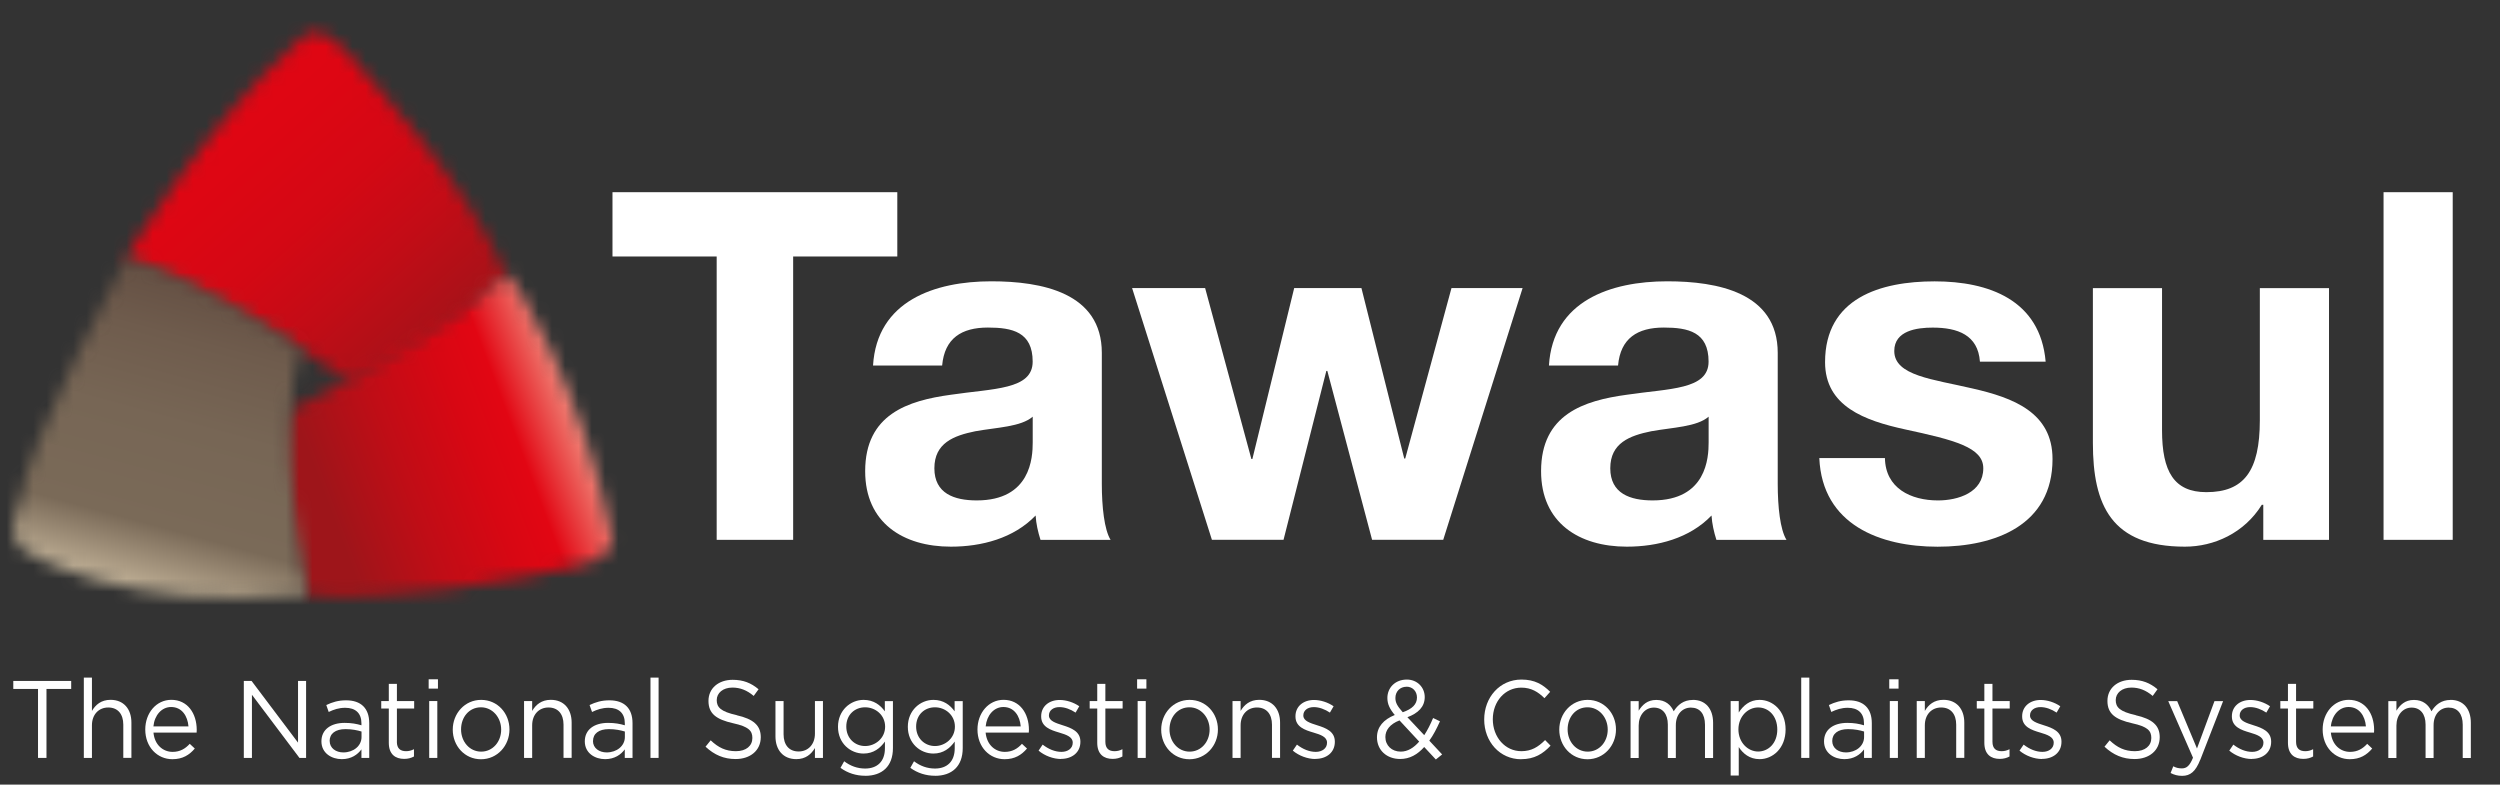 <svg width="188" height="59" viewBox="0 0 188 59" fill="none" xmlns="http://www.w3.org/2000/svg">
<rect x="0" y="0" width="188" height="59" fill="#333333" stroke="none"/>
<mask id="mask0_5238_78370" style="mask-type:luminance" maskUnits="userSpaceOnUse" x="9" y="2" width="30" height="27">
<path d="M22.43 3.118C15.467 9.29 9.457 19.414 9.457 19.414C20.689 24.159 26.226 28.75 26.226 28.75C30.972 27.486 38.09 20.681 38.09 20.681C35.086 13.722 28.122 6.281 25.908 3.753C25.021 2.741 24.289 2.438 23.724 2.438C22.881 2.438 22.427 3.121 22.427 3.121" fill="white"/>
</mask>
<g mask="url(#mask0_5238_78370)">
<path d="M25.298 -11.805L-3.628 14.185L22.246 42.981L51.171 16.991L25.298 -11.805Z" fill="url(#paint0_linear_5238_78370)"/>
</g>
<mask id="mask1_5238_78370" style="mask-type:luminance" maskUnits="userSpaceOnUse" x="21" y="20" width="26" height="25">
<path d="M38.094 20.677C31.608 26.373 21.799 30.805 21.799 30.805C20.375 35.709 23.062 44.728 23.062 44.728C27.335 45.678 40.623 43.305 43.631 42.514C46.636 41.723 46.004 40.3 46.004 40.3C43.831 29.578 38.66 20.674 38.117 20.674C38.106 20.674 38.098 20.674 38.091 20.681" fill="white"/>
</mask>
<g mask="url(#mask1_5238_78370)">
<path d="M43.381 12.014L12.133 23.771L23.633 54.334L54.881 42.577L43.381 12.014Z" fill="url(#paint1_linear_5238_78370)"/>
</g>
<mask id="mask2_5238_78370" style="mask-type:luminance" maskUnits="userSpaceOnUse" x="1" y="19" width="23" height="26">
<path d="M1.389 37.924C1.389 37.924 0.124 40.615 2.179 41.565C2.179 41.565 9.143 45.996 23.062 44.728C23.062 44.728 20.53 32.546 22.589 26.218C22.589 26.218 14.68 20.523 9.457 19.414C9.457 19.414 2.179 33.178 1.385 37.924" fill="white"/>
</mask>
<g mask="url(#mask2_5238_78370)">
<path d="M1.697 13.613L-6.594 44.169L21.49 51.789L29.78 21.233L1.697 13.613Z" fill="url(#paint2_linear_5238_78370)"/>
</g>
<path d="M3.495 56.995H2.859V51.809H1V51.207H5.354V51.809H3.495V56.995Z" fill="white"/>
<path d="M6.914 56.995H6.304V50.956H6.914V53.462C7.183 53 7.608 52.627 8.314 52.627C9.305 52.627 9.882 53.322 9.882 54.338V56.992H9.272V54.493C9.272 53.699 8.861 53.203 8.141 53.203C7.42 53.203 6.914 53.739 6.914 54.541V56.988V56.995Z" fill="white"/>
<path d="M12.979 56.541C13.541 56.541 13.936 56.301 14.269 55.935L14.649 56.29C14.239 56.77 13.74 57.092 12.964 57.092C11.841 57.092 10.924 56.19 10.924 54.859C10.924 53.617 11.752 52.627 12.886 52.627C14.095 52.627 14.794 53.636 14.794 54.893C14.794 54.952 14.794 55.018 14.786 55.092H11.541C11.626 56.02 12.262 56.541 12.982 56.541M14.173 54.623C14.11 53.847 13.681 53.167 12.868 53.167C12.155 53.167 11.615 53.788 11.537 54.623H14.173Z" fill="white"/>
<path d="M22.412 51.207H23.018V56.995H22.519L18.945 52.246V56.995H18.335V51.207H18.919L22.412 55.846V51.207Z" fill="white"/>
<path d="M24.718 53.54L24.537 53.019C24.988 52.804 25.431 52.664 26.026 52.664C27.142 52.664 27.767 53.259 27.767 54.383V56.996H27.18V56.353C26.895 56.741 26.422 57.088 25.701 57.088C24.94 57.088 24.171 56.641 24.171 55.75C24.171 54.859 24.884 54.361 25.919 54.361C26.444 54.361 26.814 54.434 27.18 54.542V54.394C27.18 53.625 26.729 53.226 25.96 53.226C25.476 53.226 25.099 53.359 24.718 53.54ZM24.792 55.721C24.792 56.268 25.269 56.582 25.819 56.582C26.57 56.582 27.187 56.101 27.187 55.425V55.011C26.887 54.919 26.481 54.83 25.982 54.83C25.213 54.83 24.788 55.177 24.788 55.724" fill="white"/>
<path d="M29.844 55.779C29.844 56.3 30.122 56.489 30.535 56.489C30.739 56.489 30.916 56.448 31.131 56.341V56.888C30.916 57.002 30.687 57.069 30.395 57.069C29.737 57.069 29.238 56.729 29.238 55.86V53.28H28.669V52.719H29.238V51.429H29.848V52.719H31.145V53.28H29.848V55.779H29.844Z" fill="white"/>
<path d="M32.235 51.082H32.934V51.784H32.235V51.082ZM32.276 52.719H32.886V56.996H32.276V52.719Z" fill="white"/>
<path d="M36.168 57.096C34.941 57.096 34.047 56.087 34.047 54.871C34.047 53.655 34.949 52.631 36.183 52.631C37.418 52.631 38.312 53.64 38.312 54.856C38.312 56.072 37.403 57.096 36.168 57.096ZM36.168 53.189C35.281 53.189 34.672 53.925 34.672 54.852C34.672 55.78 35.318 56.523 36.183 56.523C37.048 56.523 37.688 55.787 37.688 54.867C37.688 53.947 37.03 53.189 36.168 53.189Z" fill="white"/>
<path d="M40.019 56.996H39.409V52.719H40.019V53.462C40.289 53 40.718 52.627 41.42 52.627C42.41 52.627 42.987 53.322 42.987 54.338V56.992H42.377V54.493C42.377 53.699 41.967 53.203 41.246 53.203C40.525 53.203 40.019 53.739 40.019 54.541V56.988V56.996Z" fill="white"/>
<path d="M44.521 53.54L44.336 53.019C44.787 52.804 45.23 52.664 45.826 52.664C46.942 52.664 47.566 53.259 47.566 54.383V56.996H46.983V56.353C46.698 56.741 46.225 57.088 45.504 57.088C44.743 57.088 43.977 56.641 43.977 55.75C43.977 54.859 44.691 54.361 45.726 54.361C46.247 54.361 46.62 54.434 46.986 54.542V54.394C46.986 53.625 46.535 53.226 45.766 53.226C45.282 53.226 44.902 53.359 44.525 53.54M44.591 55.721C44.591 56.268 45.068 56.582 45.622 56.582C46.373 56.582 46.99 56.101 46.99 55.425V55.011C46.687 54.919 46.284 54.83 45.789 54.83C45.02 54.83 44.595 55.177 44.595 55.724" fill="white"/>
<path d="M49.526 50.956H48.916V56.995H49.526V50.956Z" fill="white"/>
<path d="M55.406 53.787C56.641 54.068 57.21 54.541 57.21 55.435C57.21 56.437 56.419 57.08 55.318 57.08C54.438 57.08 53.721 56.773 53.056 56.152L53.444 55.672C54.02 56.219 54.575 56.489 55.343 56.489C56.112 56.489 56.578 56.086 56.578 55.498C56.578 54.951 56.301 54.644 55.137 54.389C53.861 54.101 53.277 53.669 53.277 52.708C53.277 51.747 54.046 51.122 55.096 51.122C55.902 51.122 56.482 51.362 57.044 51.832L56.678 52.334C56.164 51.898 55.65 51.706 55.077 51.706C54.357 51.706 53.898 52.12 53.898 52.648C53.898 53.177 54.183 53.51 55.403 53.779" fill="white"/>
<path d="M61.283 52.719H61.886V56.995H61.283V56.252C61.006 56.714 60.585 57.087 59.883 57.087C58.892 57.087 58.315 56.393 58.315 55.376V52.722H58.925V55.221C58.925 56.016 59.336 56.511 60.056 56.511C60.777 56.511 61.283 55.975 61.283 55.169V52.722V52.719Z" fill="white"/>
<path d="M65.064 58.338C64.384 58.338 63.748 58.138 63.205 57.742L63.482 57.247C63.952 57.602 64.473 57.794 65.057 57.794C65.959 57.794 66.546 57.273 66.546 56.272V55.765C66.192 56.264 65.689 56.667 64.939 56.667C63.959 56.667 63.017 55.906 63.017 54.656C63.017 53.407 63.967 52.631 64.939 52.631C65.707 52.631 66.206 53.026 66.539 53.492V52.723H67.149V56.257C67.149 57.639 66.325 58.341 65.068 58.341M65.057 53.189C64.281 53.189 63.641 53.743 63.641 54.638C63.641 55.532 64.295 56.102 65.057 56.102C65.818 56.102 66.561 55.521 66.561 54.645C66.561 53.769 65.833 53.189 65.057 53.189Z" fill="white"/>
<path d="M70.316 58.338C69.636 58.338 69.004 58.138 68.457 57.742L68.734 57.247C69.2 57.602 69.725 57.794 70.309 57.794C71.211 57.794 71.795 57.273 71.795 56.272V55.765C71.44 56.264 70.941 56.667 70.191 56.667C69.207 56.667 68.269 55.906 68.269 54.656C68.269 53.407 69.218 52.631 70.191 52.631C70.956 52.631 71.455 53.026 71.787 53.492V52.723H72.397V56.257C72.397 57.639 71.573 58.341 70.316 58.341M70.309 53.189C69.533 53.189 68.893 53.743 68.893 54.638C68.893 55.532 69.551 56.102 70.309 56.102C71.067 56.102 71.809 55.521 71.809 54.645C71.809 53.769 71.081 53.189 70.309 53.189Z" fill="white"/>
<path d="M75.561 56.541C76.123 56.541 76.518 56.301 76.851 55.935L77.231 56.29C76.817 56.77 76.322 57.092 75.546 57.092C74.422 57.092 73.506 56.19 73.506 54.859C73.506 53.617 74.338 52.627 75.469 52.627C76.677 52.627 77.376 53.636 77.376 54.893C77.376 54.952 77.376 55.018 77.365 55.092H74.119C74.208 56.02 74.84 56.541 75.561 56.541ZM76.758 54.623C76.696 53.847 76.267 53.167 75.454 53.167C74.74 53.167 74.204 53.788 74.123 54.623H76.758Z" fill="white"/>
<path d="M79.793 57.077C79.209 57.077 78.559 56.836 78.101 56.448L78.407 55.994C78.851 56.341 79.343 56.541 79.823 56.541C80.303 56.541 80.669 56.275 80.669 55.861V55.842C80.669 55.413 80.185 55.247 79.649 55.088C79.01 54.9 78.296 54.667 78.296 53.88V53.861C78.296 53.126 78.88 52.638 79.69 52.638C80.189 52.638 80.743 52.819 81.161 53.111L80.884 53.588C80.503 53.333 80.071 53.174 79.671 53.174C79.191 53.174 78.88 53.436 78.88 53.795V53.809C78.88 54.216 79.387 54.371 79.93 54.545C80.562 54.745 81.246 54.999 81.246 55.768V55.787C81.246 56.596 80.603 57.069 79.79 57.069" fill="white"/>
<path d="M83.123 55.779C83.123 56.3 83.401 56.489 83.811 56.489C84.018 56.489 84.192 56.448 84.406 56.341V56.888C84.192 57.002 83.962 57.069 83.67 57.069C83.016 57.069 82.513 56.729 82.513 55.86V53.28H81.944V52.719H82.513V51.429H83.123V52.719H84.421V53.28H83.123V55.779Z" fill="white"/>
<path d="M85.511 51.082H86.209V51.784H85.511V51.082ZM85.551 52.719H86.161V56.996H85.551V52.719Z" fill="white"/>
<path d="M89.444 57.096C88.217 57.096 87.322 56.087 87.322 54.871C87.322 53.655 88.224 52.631 89.459 52.631C90.693 52.631 91.588 53.64 91.588 54.856C91.588 56.072 90.678 57.096 89.444 57.096ZM89.444 53.189C88.557 53.189 87.947 53.925 87.947 54.852C87.947 55.78 88.594 56.523 89.459 56.523C90.323 56.523 90.963 55.787 90.963 54.867C90.963 53.947 90.305 53.189 89.444 53.189Z" fill="white"/>
<path d="M93.294 56.996H92.685V52.719H93.294V53.462C93.564 53 93.993 52.627 94.695 52.627C95.686 52.627 96.262 53.322 96.262 54.338V56.992H95.653V54.493C95.653 53.699 95.239 53.203 94.522 53.203C93.805 53.203 93.294 53.739 93.294 54.541V56.988V56.996Z" fill="white"/>
<path d="M98.912 57.077C98.329 57.077 97.678 56.836 97.22 56.448L97.53 55.994C97.974 56.341 98.465 56.541 98.946 56.541C99.426 56.541 99.792 56.275 99.792 55.861V55.842C99.792 55.413 99.308 55.247 98.772 55.088C98.133 54.9 97.419 54.667 97.419 53.88V53.861C97.419 53.126 98.003 52.638 98.813 52.638C99.312 52.638 99.866 52.819 100.287 53.111L100.01 53.588C99.63 53.333 99.193 53.174 98.802 53.174C98.317 53.174 98.011 53.436 98.011 53.795V53.809C98.011 54.216 98.517 54.371 99.064 54.545C99.7 54.745 100.38 54.999 100.38 55.768V55.787C100.38 56.596 99.74 57.069 98.924 57.069" fill="white"/>
<path d="M107.972 57.11L107.1 56.175C106.593 56.744 106.009 57.076 105.289 57.076C104.291 57.076 103.548 56.422 103.548 55.446C103.548 54.666 104.039 54.112 104.886 53.768C104.505 53.306 104.331 52.948 104.331 52.486C104.331 51.717 104.915 51.103 105.795 51.103C106.571 51.103 107.14 51.684 107.14 52.419C107.14 53.155 106.641 53.635 105.836 53.935L107.103 55.284C107.347 54.91 107.569 54.474 107.769 53.994L108.286 54.242C108.039 54.788 107.787 55.284 107.484 55.698L108.449 56.733L107.976 57.113L107.972 57.11ZM105.241 54.175C104.505 54.456 104.18 54.925 104.18 55.424C104.18 56.053 104.653 56.522 105.337 56.522C105.858 56.522 106.316 56.234 106.723 55.768L105.244 54.175H105.241ZM105.773 51.643C105.274 51.643 104.934 52.005 104.934 52.486C104.934 52.833 105.067 53.088 105.488 53.561C106.194 53.314 106.556 52.966 106.556 52.453C106.556 51.98 106.224 51.639 105.773 51.639" fill="white"/>
<path d="M114.388 57.095C112.791 57.095 111.612 55.779 111.612 54.108C111.612 52.438 112.784 51.103 114.414 51.103C115.419 51.103 116.022 51.477 116.572 52.024L116.144 52.504C115.678 52.042 115.157 51.71 114.403 51.71C113.176 51.71 112.259 52.745 112.259 54.09C112.259 55.435 113.187 56.489 114.403 56.489C115.161 56.489 115.663 56.182 116.192 55.653L116.602 56.075C116.025 56.688 115.39 57.091 114.388 57.091" fill="white"/>
<path d="M119.378 57.096C118.151 57.096 117.257 56.087 117.257 54.871C117.257 53.655 118.159 52.631 119.393 52.631C120.628 52.631 121.522 53.64 121.522 54.856C121.522 56.072 120.613 57.096 119.378 57.096ZM119.378 53.189C118.491 53.189 117.885 53.925 117.885 54.852C117.885 55.78 118.532 56.523 119.397 56.523C120.262 56.523 120.901 55.787 120.901 54.867C120.901 53.947 120.247 53.189 119.382 53.189" fill="white"/>
<path d="M127.306 52.631C128.248 52.631 128.825 53.292 128.825 54.353V57H128.215V54.501C128.215 53.673 127.82 53.211 127.154 53.211C126.537 53.211 126.023 53.692 126.023 54.534V57H125.421V54.486C125.421 53.684 125.018 53.211 124.367 53.211C123.717 53.211 123.229 53.773 123.229 54.56V57H122.619V52.723H123.229V53.444C123.499 53.023 123.861 52.635 124.552 52.635C125.243 52.635 125.643 53.008 125.864 53.488C126.16 53.015 126.592 52.635 127.306 52.635" fill="white"/>
<path d="M132.322 57.088C131.56 57.088 131.069 56.66 130.754 56.179V58.319H130.145V52.72H130.754V53.581C131.087 53.067 131.571 52.631 132.322 52.631C133.301 52.631 134.277 53.44 134.277 54.856C134.277 56.272 133.312 57.088 132.322 57.088ZM132.211 53.2C131.449 53.2 130.729 53.862 130.729 54.852C130.729 55.843 131.449 56.515 132.211 56.515C132.972 56.515 133.652 55.902 133.652 54.863C133.652 53.825 132.987 53.2 132.211 53.2Z" fill="white"/>
<path d="M136.062 50.956H135.452V56.995H136.062V50.956Z" fill="white"/>
<path d="M137.714 53.54L137.533 53.019C137.984 52.804 138.427 52.664 139.019 52.664C140.135 52.664 140.76 53.259 140.76 54.383V56.996H140.176V56.353C139.891 56.741 139.418 57.088 138.693 57.088C137.936 57.088 137.167 56.641 137.167 55.75C137.167 54.859 137.88 54.361 138.915 54.361C139.436 54.361 139.81 54.434 140.172 54.542V54.394C140.172 53.625 139.721 53.226 138.952 53.226C138.472 53.226 138.091 53.359 137.71 53.54M137.784 55.721C137.784 56.268 138.257 56.582 138.812 56.582C139.562 56.582 140.179 56.101 140.179 55.425V55.011C139.88 54.919 139.477 54.83 138.978 54.83C138.209 54.83 137.784 55.177 137.784 55.724" fill="white"/>
<path d="M142.072 51.082H142.771V51.784H142.072V51.082ZM142.113 52.719H142.723V56.996H142.113V52.719Z" fill="white"/>
<path d="M144.748 56.996H144.138V52.719H144.748V53.462C145.014 53 145.442 52.627 146.148 52.627C147.139 52.627 147.715 53.322 147.715 54.338V56.992H147.106V54.493C147.106 53.699 146.695 53.203 145.975 53.203C145.254 53.203 144.748 53.739 144.748 54.541V56.988V56.996Z" fill="white"/>
<path d="M149.833 55.779C149.833 56.3 150.111 56.489 150.521 56.489C150.728 56.489 150.902 56.448 151.116 56.341V56.888C150.902 57.002 150.672 57.069 150.38 57.069C149.722 57.069 149.223 56.729 149.223 55.86V53.28H148.654V52.719H149.223V51.429H149.833V52.719H151.131V53.28H149.833V55.779Z" fill="white"/>
<path d="M153.559 57.077C152.975 57.077 152.325 56.836 151.866 56.448L152.177 55.994C152.62 56.341 153.108 56.541 153.592 56.541C154.076 56.541 154.439 56.275 154.439 55.861V55.842C154.439 55.413 153.954 55.247 153.419 55.088C152.779 54.9 152.066 54.667 152.066 53.88V53.861C152.066 53.126 152.653 52.638 153.459 52.638C153.962 52.638 154.513 52.819 154.934 53.111L154.657 53.588C154.28 53.333 153.844 53.174 153.448 53.174C152.964 53.174 152.657 53.436 152.657 53.795V53.809C152.657 54.216 153.164 54.371 153.711 54.545C154.343 54.745 155.023 54.999 155.023 55.768V55.787C155.023 56.596 154.383 57.069 153.566 57.069" fill="white"/>
<path d="M160.608 53.787C161.842 54.068 162.411 54.541 162.411 55.435C162.411 56.437 161.62 57.08 160.519 57.08C159.643 57.08 158.922 56.773 158.257 56.152L158.645 55.672C159.222 56.219 159.776 56.489 160.545 56.489C161.313 56.489 161.779 56.086 161.779 55.498C161.779 54.951 161.502 54.644 160.338 54.389C159.063 54.101 158.479 53.669 158.479 52.708C158.479 51.747 159.247 51.122 160.297 51.122C161.103 51.122 161.683 51.362 162.245 51.832L161.883 52.334C161.369 51.898 160.855 51.706 160.282 51.706C159.562 51.706 159.103 52.12 159.103 52.648C159.103 53.177 159.388 53.51 160.608 53.779" fill="white"/>
<path d="M165.457 57.136C165.109 58.019 164.714 58.344 164.097 58.344C163.757 58.344 163.505 58.27 163.228 58.13L163.431 57.624C163.631 57.731 163.812 57.783 164.075 57.783C164.441 57.783 164.666 57.583 164.914 56.98L163.051 52.723H163.723L165.213 56.286L166.529 52.723H167.179L165.461 57.139L165.457 57.136Z" fill="white"/>
<path d="M169.334 57.077C168.75 57.077 168.1 56.836 167.642 56.448L167.948 55.994C168.392 56.341 168.883 56.541 169.364 56.541C169.844 56.541 170.21 56.275 170.21 55.861V55.842C170.21 55.413 169.726 55.247 169.19 55.088C168.547 54.9 167.837 54.667 167.837 53.88V53.861C167.837 53.126 168.421 52.638 169.231 52.638C169.73 52.638 170.284 52.819 170.706 53.111L170.428 53.588C170.048 53.333 169.612 53.174 169.216 53.174C168.732 53.174 168.425 53.436 168.425 53.795V53.809C168.425 54.216 168.932 54.371 169.479 54.545C170.111 54.745 170.791 54.999 170.791 55.768V55.787C170.791 56.596 170.151 57.069 169.338 57.069" fill="white"/>
<path d="M172.664 55.779C172.664 56.3 172.941 56.489 173.352 56.489C173.559 56.489 173.732 56.448 173.947 56.341V56.888C173.732 57.002 173.503 57.069 173.208 57.069C172.55 57.069 172.054 56.729 172.054 55.86V53.28H171.481V52.719H172.054V51.429H172.664V52.719H173.962V53.28H172.664V55.779Z" fill="white"/>
<path d="M176.723 56.541C177.285 56.541 177.68 56.301 178.013 55.935L178.39 56.29C177.979 56.77 177.48 57.092 176.704 57.092C175.581 57.092 174.664 56.19 174.664 54.859C174.664 53.617 175.496 52.627 176.627 52.627C177.839 52.627 178.534 53.636 178.534 54.893C178.534 54.952 178.534 55.018 178.526 55.092H175.281C175.37 56.02 176.002 56.541 176.723 56.541ZM177.917 54.623C177.854 53.847 177.425 53.167 176.612 53.167C175.899 53.167 175.363 53.788 175.281 54.623H177.917Z" fill="white"/>
<path d="M184.288 52.631C185.231 52.631 185.807 53.292 185.807 54.353V57H185.197V54.501C185.197 53.673 184.802 53.211 184.137 53.211C183.519 53.211 183.006 53.692 183.006 54.534V57H182.403V54.486C182.403 53.684 182 53.211 181.35 53.211C180.699 53.211 180.211 53.773 180.211 54.56V57H179.602V52.723H180.211V53.444C180.481 53.023 180.843 52.635 181.531 52.635C182.218 52.635 182.625 53.008 182.847 53.488C183.139 53.015 183.575 52.635 184.288 52.635" fill="white"/>
<path d="M53.894 19.288H46.059V14.453H67.477V19.288H59.645V40.596H53.894V19.288Z" fill="white"/>
<path d="M65.652 27.489C65.944 22.618 70.302 21.154 74.548 21.154C78.318 21.154 82.857 21.997 82.857 26.536V36.386C82.857 38.108 83.042 39.827 83.515 40.596H78.245C78.06 40.012 77.915 39.387 77.879 38.766C76.23 40.485 73.813 41.109 71.507 41.109C67.918 41.109 65.061 39.317 65.061 35.432C65.061 31.148 68.284 30.125 71.507 29.685C74.692 29.208 77.657 29.319 77.657 27.194C77.657 24.961 76.119 24.632 74.29 24.632C72.312 24.632 71.03 25.438 70.849 27.489H65.648H65.652ZM77.66 31.333C76.781 32.102 74.951 32.139 73.34 32.431C71.728 32.76 70.265 33.311 70.265 35.214C70.265 37.118 71.765 37.631 73.451 37.631C77.513 37.631 77.66 34.408 77.66 33.274V31.333Z" fill="white"/>
<path d="M108.53 40.595H103.182L99.815 27.892H99.741L96.521 40.595H91.136L85.134 21.664H90.626L94.104 34.519H94.178L97.323 21.664H102.38L105.599 34.482H105.673L109.151 21.664H114.499L108.53 40.595Z" fill="white"/>
<path d="M116.48 27.489C116.772 22.618 121.13 21.154 125.377 21.154C129.147 21.154 133.685 21.997 133.685 26.536V36.386C133.685 38.108 133.866 39.827 134.343 40.596H129.073C128.888 40.012 128.744 39.387 128.707 38.766C127.058 40.485 124.641 41.109 122.335 41.109C118.746 41.109 115.889 39.317 115.889 35.432C115.889 31.148 119.112 30.125 122.335 29.685C125.521 29.208 128.485 29.319 128.485 27.194C128.485 24.961 126.947 24.632 125.118 24.632C123.14 24.632 121.858 25.438 121.677 27.489H116.476H116.48ZM128.489 31.333C127.609 32.102 125.779 32.139 124.168 32.431C122.556 32.76 121.093 33.311 121.093 35.214C121.093 37.118 122.593 37.631 124.279 37.631C128.341 37.631 128.489 34.408 128.489 33.274V31.333Z" fill="white"/>
<path d="M141.747 34.446C141.784 36.715 143.687 37.632 145.739 37.632C147.239 37.632 149.143 37.044 149.143 35.214C149.143 33.64 146.984 33.093 143.247 32.287C140.246 31.629 137.245 30.568 137.245 27.235C137.245 22.404 141.418 21.158 145.483 21.158C149.549 21.158 153.43 22.548 153.833 27.198H148.891C148.747 25.183 147.21 24.636 145.339 24.636C144.168 24.636 142.449 24.854 142.449 26.395C142.449 28.262 145.376 28.517 148.344 29.216C151.382 29.91 154.35 31.008 154.35 34.523C154.35 39.502 150.03 41.113 145.709 41.113C141.388 41.113 137.031 39.465 136.812 34.449H141.758L141.747 34.446Z" fill="white"/>
<path d="M175.141 40.596H170.199V37.96H170.088C168.769 40.086 166.499 41.109 164.304 41.109C158.774 41.109 157.385 37.997 157.385 33.311V21.668H162.585V32.361C162.585 35.473 163.498 37.01 165.915 37.01C168.735 37.01 169.94 35.436 169.94 31.592V21.668H175.141V40.596Z" fill="white"/>
<path d="M184.444 14.453H179.243V40.596H184.444V14.453Z" fill="white"/>
<defs>
<linearGradient id="paint0_linear_5238_78370" x1="33.88" y1="26.281" x2="14.095" y2="4.262" gradientUnits="userSpaceOnUse">
<stop stop-color="#9E151A"/>
<stop offset="0.09" stop-color="#AC1118"/>
<stop offset="0.29" stop-color="#C30C16"/>
<stop offset="0.49" stop-color="#D40814"/>
<stop offset="0.72" stop-color="#DE0613"/>
<stop offset="1" stop-color="#E20613"/>
</linearGradient>
<linearGradient id="paint1_linear_5238_78370" x1="24.37" y1="37.114" x2="48.133" y2="28.173" gradientUnits="userSpaceOnUse">
<stop stop-color="#9E151A"/>
<stop offset="0.24" stop-color="#C00D16"/>
<stop offset="0.46" stop-color="#D80713"/>
<stop offset="0.59" stop-color="#E20613"/>
<stop offset="0.85" stop-color="#F5B29C"/>
<stop offset="0.86" stop-color="#F18A7C"/>
<stop offset="0.87" stop-color="#ED665F"/>
<stop offset="0.89" stop-color="#E94847"/>
<stop offset="0.9" stop-color="#E62F34"/>
<stop offset="0.91" stop-color="#E41D25"/>
<stop offset="0.93" stop-color="#E30F1A"/>
<stop offset="0.96" stop-color="#E20814"/>
<stop offset="1" stop-color="#E20613"/>
</linearGradient>
<linearGradient id="paint2_linear_5238_78370" x1="14.722" y1="20.402" x2="7.915" y2="45.492" gradientUnits="userSpaceOnUse">
<stop stop-color="#634E42"/>
<stop offset="0.2" stop-color="#6F5C4D"/>
<stop offset="0.44" stop-color="#776655"/>
<stop offset="0.74" stop-color="#7A6A58"/>
<stop offset="0.96" stop-color="#CABA9F"/>
<stop offset="0.98" stop-color="#C1B197"/>
<stop offset="0.99" stop-color="#A4947D"/>
<stop offset="1" stop-color="#7A6A58"/>
</linearGradient>
</defs>
</svg>
